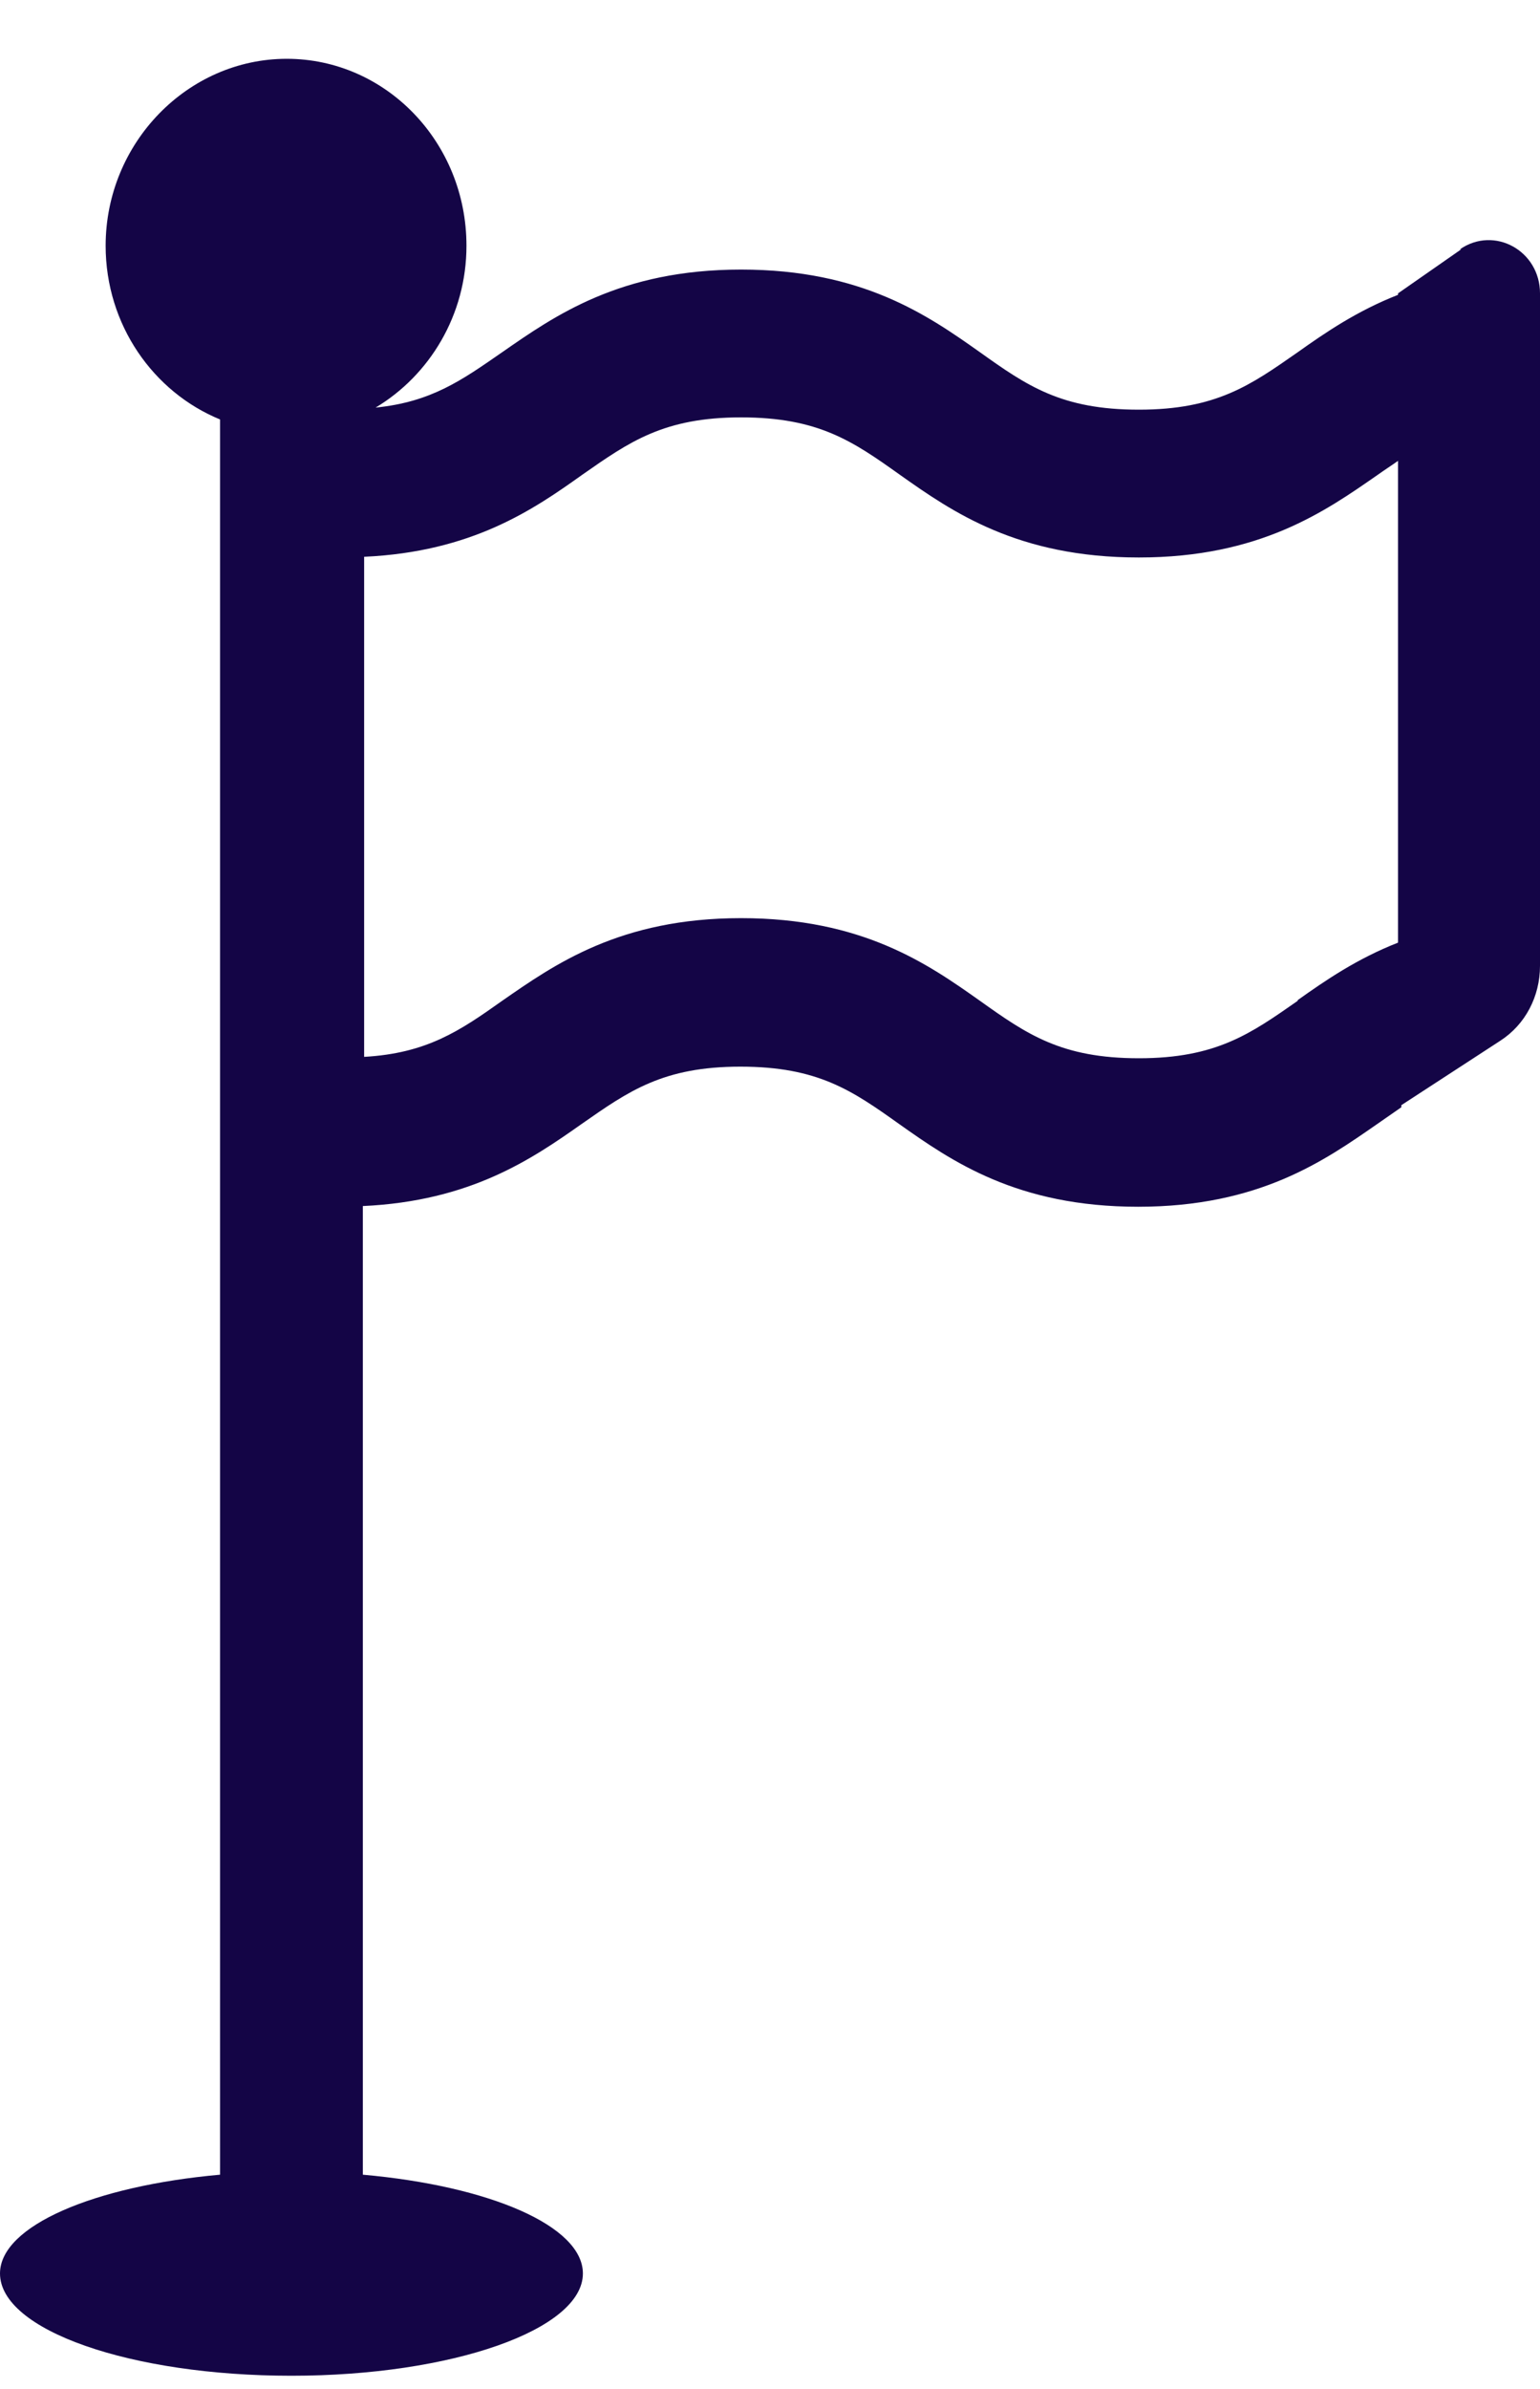 <svg width="20" height="31" viewBox="0 0 20 31" fill="none" xmlns="http://www.w3.org/2000/svg">
<path d="M18.977 3.235L18.156 3.807V3.826C17.622 4.035 17.212 4.316 16.853 4.571C16.241 4.998 15.796 5.316 14.79 5.316C13.785 5.316 13.339 5.007 12.727 4.571C12.046 4.089 11.198 3.498 9.624 3.498C8.051 3.498 7.203 4.098 6.521 4.571C5.997 4.934 5.603 5.216 4.878 5.289C5.577 4.871 6.058 4.089 6.058 3.189C6.058 1.844 5.009 0.763 3.724 0.763C2.439 0.763 1.372 1.853 1.372 3.189C1.372 4.216 1.993 5.089 2.858 5.443V28.219C1.224 28.365 0 28.883 0 29.501C0 30.237 1.696 30.828 3.785 30.828C5.874 30.828 7.57 30.228 7.57 29.501C7.57 28.883 6.355 28.365 4.712 28.219V15.65C6.11 15.586 6.906 15.041 7.552 14.586C8.164 14.159 8.61 13.841 9.615 13.841C10.621 13.841 11.066 14.15 11.678 14.586C12.36 15.068 13.208 15.659 14.781 15.659C16.355 15.659 17.203 15.059 17.885 14.586C17.989 14.514 18.094 14.441 18.199 14.368V14.341L19.484 13.505C19.808 13.296 20 12.932 20 12.532V3.807C20 3.253 19.406 2.926 18.96 3.235H18.977ZM16.853 12.987C16.241 13.414 15.796 13.732 14.79 13.732C13.785 13.732 13.339 13.423 12.727 12.987C12.046 12.505 11.198 11.914 9.624 11.914C8.051 11.914 7.203 12.514 6.521 12.987C5.97 13.378 5.542 13.668 4.729 13.714V7.225C6.128 7.161 6.923 6.616 7.561 6.161C8.173 5.734 8.619 5.416 9.624 5.416C10.629 5.416 11.075 5.725 11.687 6.161C12.369 6.643 13.217 7.234 14.79 7.234C16.364 7.234 17.212 6.634 17.893 6.161C17.981 6.098 18.068 6.043 18.156 5.98V12.232C17.622 12.441 17.212 12.723 16.853 12.978V12.987Z" fill="#140546"/>
</svg>
